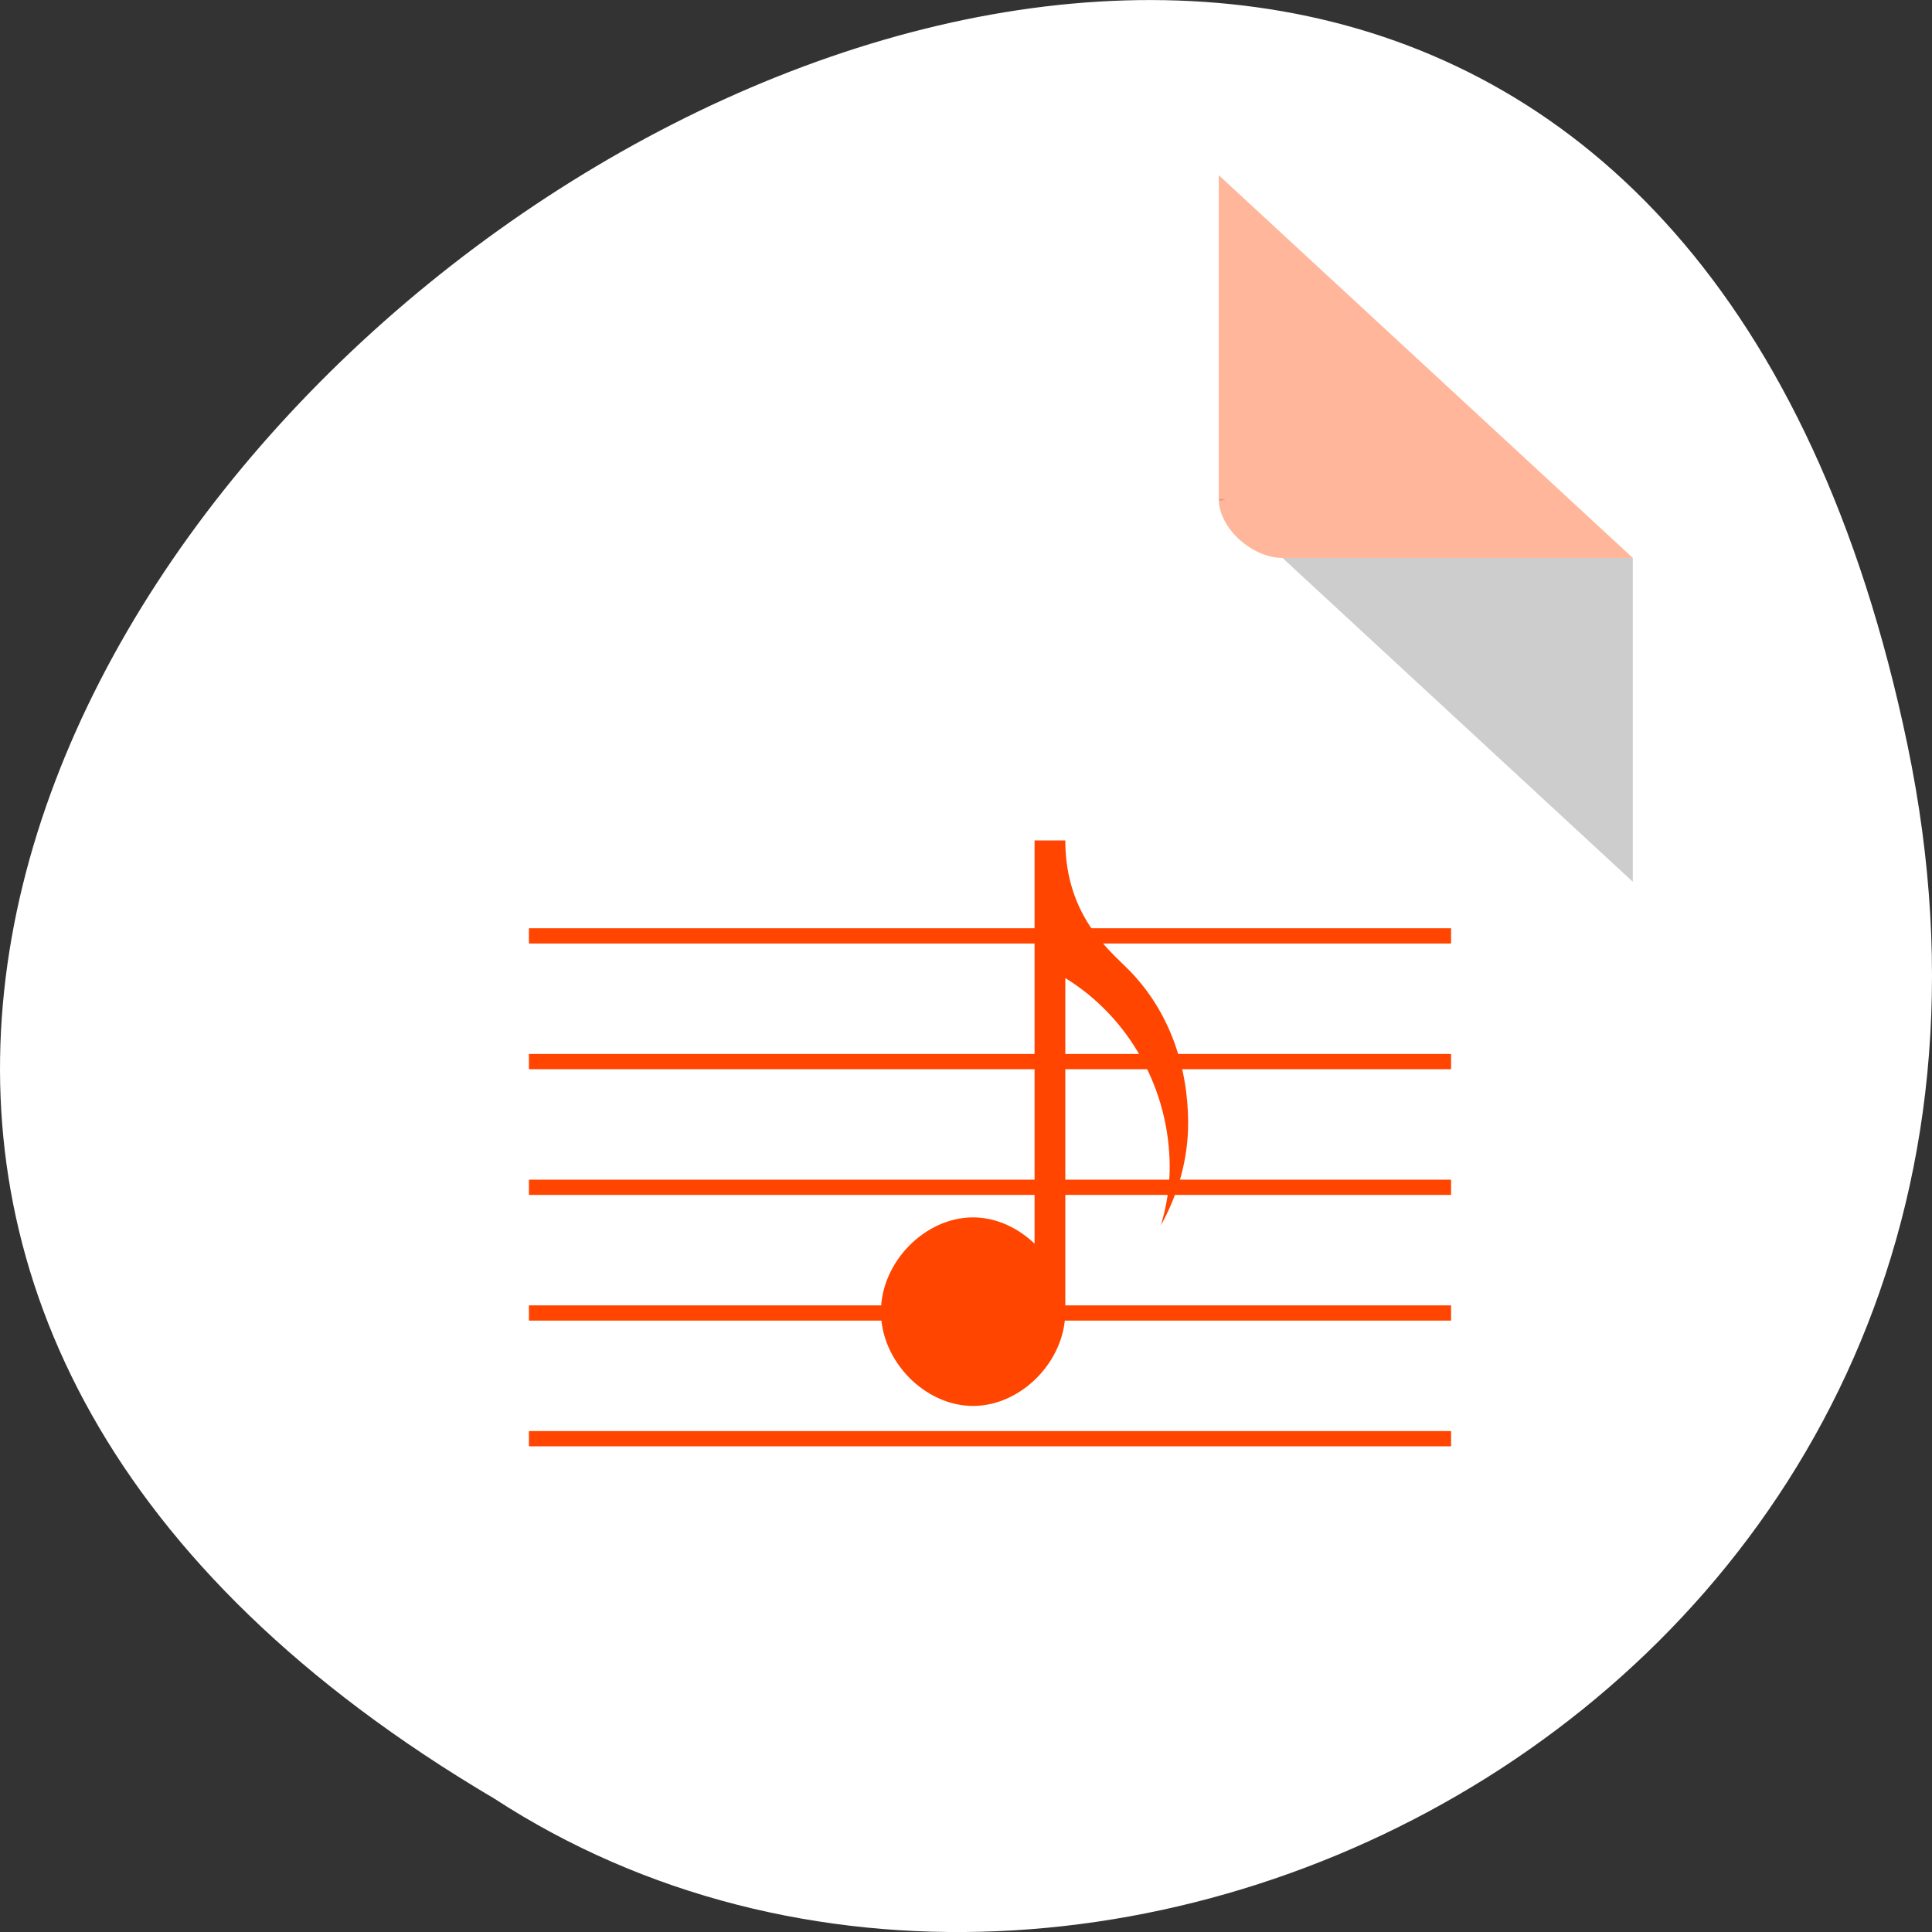<svg xmlns="http://www.w3.org/2000/svg" viewBox="0 0 256 256"><rect x="0" y="0" width="256" height="256" fill="#333333" stroke="none"/><defs><clipPath><rect height="88" rx="10" width="84" x="-202" y="56" style="fill:none;stroke:#0c0c0c;display:block;color:#000"/></clipPath><clipPath><rect height="88" rx="10" width="84" x="-202" y="56" style="fill:none;stroke:#0c0c0c;display:block;color:#000"/></clipPath><clipPath><rect height="88" rx="10" width="84" x="-202" y="56" style="fill:none;stroke:#0c0c0c;display:block;color:#000"/></clipPath></defs><g transform="translate(0 -796.36)"><path d="m 252.75 895.07 c -49.981 -239.91 -393.86 17.642 -187.29 139.59 80.25 52.27 213 -16.2 187.29 -139.59 z" style="fill:#fff;color:#000"/><g transform="matrix(4.22 0 0 3.901 39.11 815.67)"><path d="M 29,12 29.062,12.062 29.219,12 29,12 z m 2,2 11,11 0,-11 -11,0 z" style="fill-opacity:0.196"/><path d="M 29,1 42,14 H 31 c -0.971,0 -2,-1.029 -2,-2 V 1" style="fill:#ff4500;fill-opacity:0.392"/></g><g transform="matrix(4.073 0 0 4.164 -700.69 -2018.55)" style="fill:#ff4500"><path d="m 205.69 702.75 v 12.836 c -0.545 -0.508 -1.255 -0.836 -2 -0.836 -1.571 0 -2.998 1.429 -2.998 3 0 1.571 1.427 3 2.998 3 1.571 0 3 -1.429 3 -3 v -10.615 c 2.092 1.255 3.396 3.559 3.396 6.02 0 0.632 -0.104 1.251 -0.287 1.848 0.56 -0.989 0.887 -2.103 0.887 -3.248 0 -1.834 -0.628 -3.584 -1.924 -4.875 -0.598 -0.596 -2.05 -1.698 -2.072 -4.074 v -0.051 h -0.004 h -0.996 z" style="fill-rule:evenodd"/><g style="color:#000"><path d="m 189.24 705.55 h 30 v 0.485 h -30 z"/><path d="m 189.24 709.55 h 30 v 0.485 h -30 z"/><path d="m 189.24 713.55 h 30 v 0.485 h -30 z"/><path d="m 189.24 717.55 h 30 v 0.485 h -30 z"/><path d="m 189.24 721.55 h 30 v 0.485 h -30 z"/></g></g></g></svg>